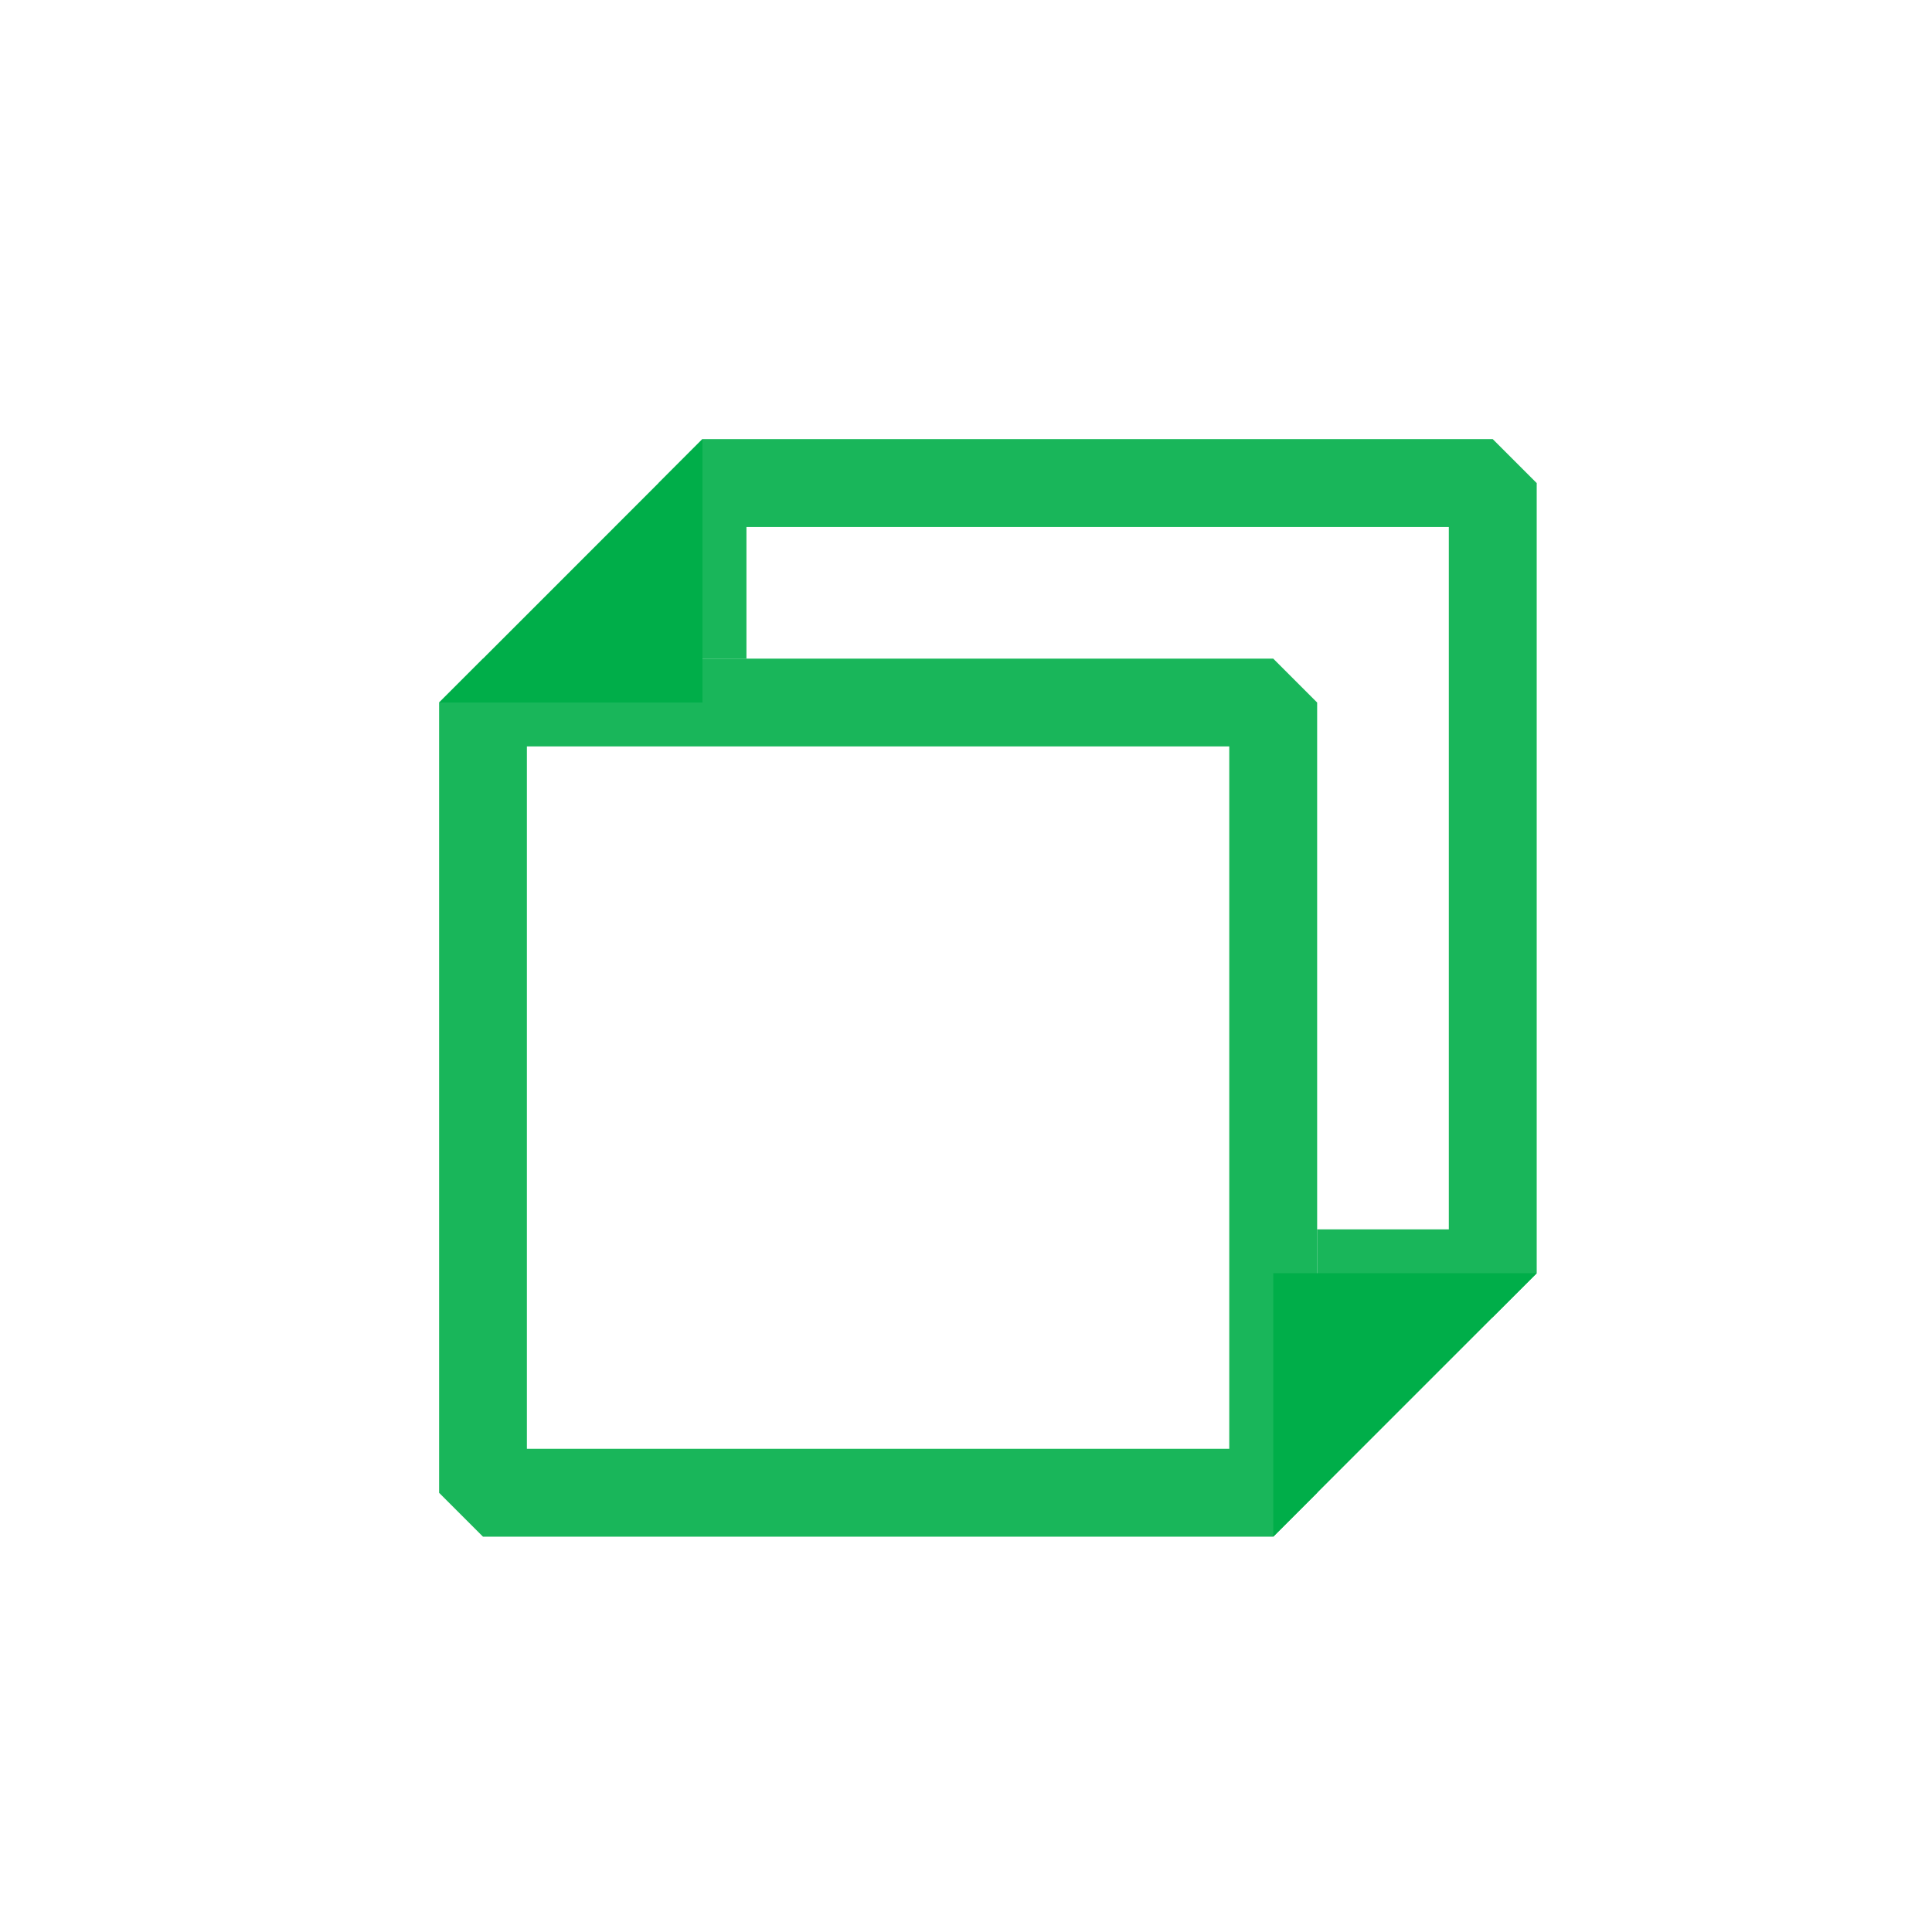 <?xml version='1.0' encoding='UTF-8' standalone='no'?>
<svg baseProfile="tiny" height="4.233mm" version="1.2" viewBox="0 0 44 44" width="4.233mm" xmlns="http://www.w3.org/2000/svg" xmlns:xlink="http://www.w3.org/1999/xlink">
    <style id="current-color-scheme" type="text/css">.ColorScheme-Text {color:#00ae49;}</style>
    <title>Qt SVG Document</title>
    <desc>Auto-generated by Klassy window decoration</desc>
    <defs/>
    <g fill="none" fill-rule="evenodd" stroke="black" stroke-linecap="square" stroke-linejoin="bevel" stroke-width="1">
        <g fill="#00ae49" fill-opacity="0.9" font-family="Noto Sans" font-size="36.667" font-style="normal" font-weight="400" stroke="none" transform="matrix(2.444,0,0,2.444,11,16)">
            <path d="M0,-0.409 L7.364,-0.409 L7.773,0 L7.773,7.364 L7.364,7.773 L0,7.773 L-0.409,7.364 L-0.409,0 L0,-0.409 M0.409,0 L0.409,7.364 L0,7.364 L0,6.954 L7.364,6.954 L7.364,7.364 L6.954,7.364 L6.954,0 L7.364,0 L7.364,0.409 L0,0.409 L0,0 L0.409,0" fill-rule="nonzero" vector-effect="none"/>
        </g>
        <g fill="#00ae49" fill-opacity="0.9" font-family="Noto Sans" font-size="36.667" font-style="normal" font-weight="400" stroke="none" transform="matrix(2.444,0,0,2.444,11,16)">
            <path d="M1.636,-0.409 L1.636,-2.045 L2.045,-2.455 L9.409,-2.455 L9.819,-2.045 L9.819,5.318 L9.409,5.728 L7.773,5.728 L7.773,4.909 L9.409,4.909 L9.409,5.318 L9,5.318 L9,-2.045 L9.409,-2.045 L9.409,-1.636 L2.045,-1.636 L2.045,-2.045 L2.455,-2.045 L2.455,-0.409 L1.636,-0.409" fill-rule="nonzero" vector-effect="none"/>
        </g>
        <g fill="#00ae49" fill-opacity="1" font-family="Noto Sans" font-size="36.667" font-style="normal" font-weight="400" stroke="none" transform="matrix(2.444,0,0,2.444,11,16)">
            <path d="M-0.409,0 L2.045,0 L2.045,-2.455 L-0.409,0" fill-rule="evenodd" vector-effect="none"/>
        </g>
        <g fill="#00ae49" fill-opacity="1" font-family="Noto Sans" font-size="36.667" font-style="normal" font-weight="400" stroke="none" transform="matrix(2.444,0,0,2.444,11,16)">
            <path d="M9.819,5.318 L7.364,5.318 L7.364,7.773 L9.819,5.318" fill-rule="evenodd" vector-effect="none"/>
        </g>
    </g>
</svg>

